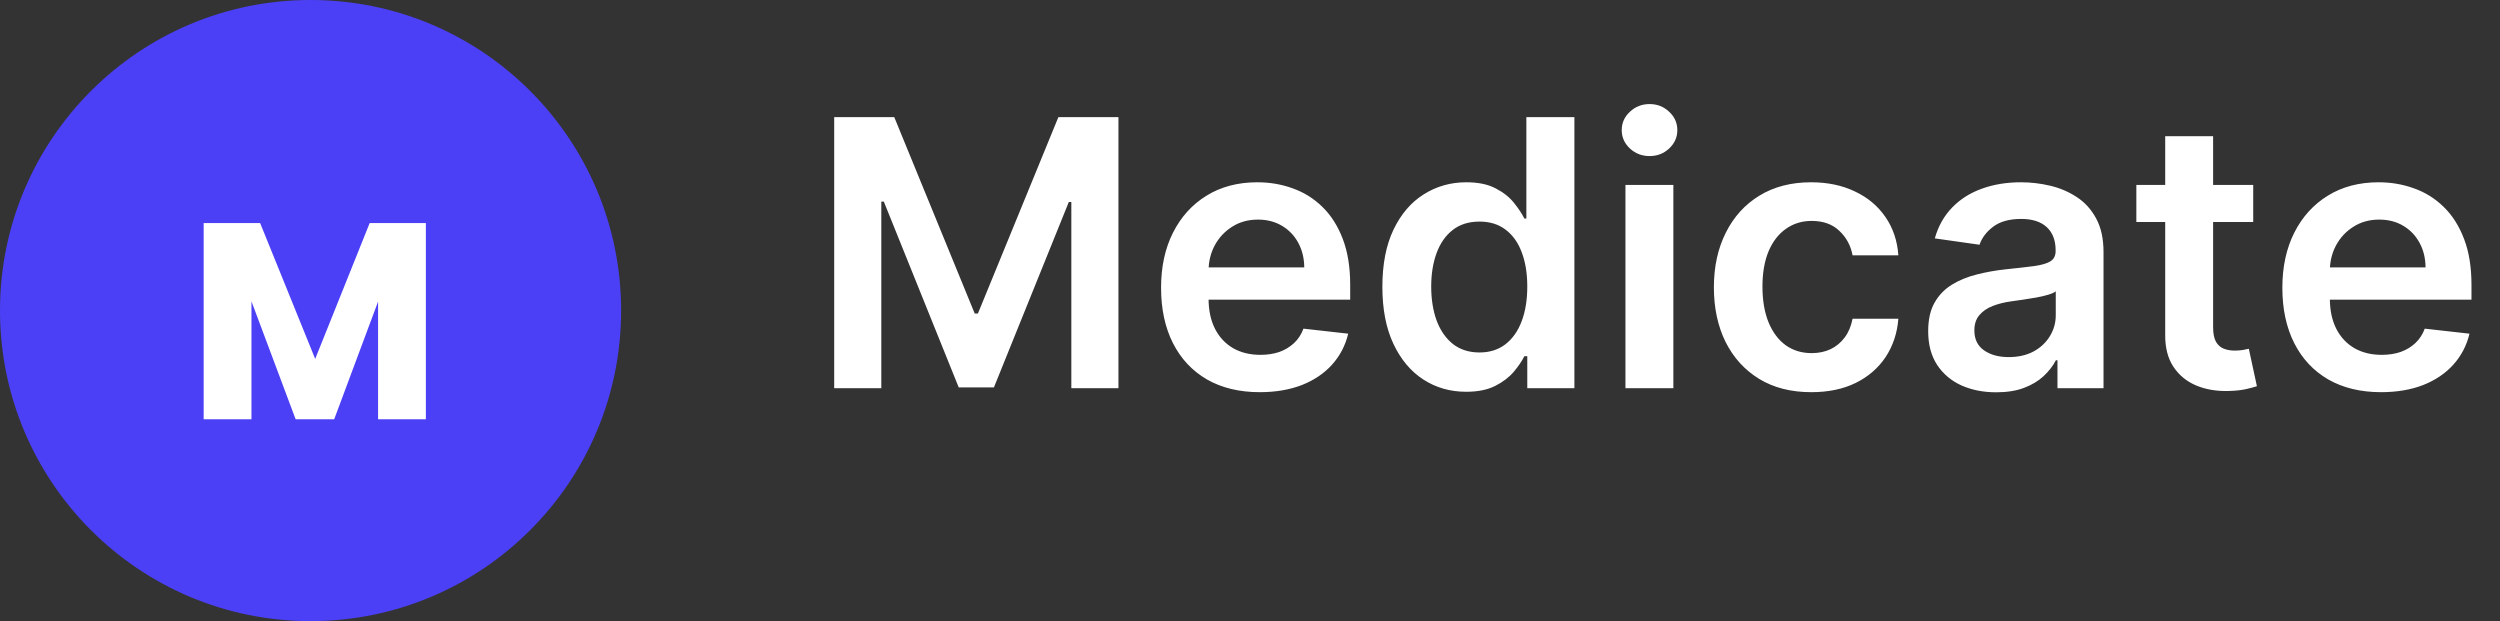 <svg width="161" height="40" viewBox="0 0 161 40" fill="none" xmlns="http://www.w3.org/2000/svg">
<rect x="0" y="0" width="161" height="40" fill="#333333" stroke="none"/>
<path d="M53.722 7.545H57.591L62.773 20.193H62.977L68.159 7.545H72.028V25H68.994V13.008H68.832L64.008 24.949H61.742L56.918 12.983H56.756V25H53.722V7.545ZM81.131 25.256C79.818 25.256 78.685 24.983 77.73 24.438C76.781 23.886 76.051 23.108 75.54 22.102C75.028 21.091 74.773 19.901 74.773 18.531C74.773 17.185 75.028 16.003 75.54 14.986C76.057 13.963 76.778 13.168 77.704 12.599C78.631 12.026 79.719 11.739 80.969 11.739C81.776 11.739 82.537 11.869 83.253 12.131C83.974 12.386 84.611 12.784 85.162 13.324C85.719 13.864 86.156 14.551 86.474 15.386C86.793 16.216 86.952 17.204 86.952 18.352V19.298H76.222V17.219H83.994C83.989 16.628 83.861 16.102 83.611 15.642C83.361 15.176 83.011 14.81 82.562 14.543C82.119 14.276 81.602 14.142 81.011 14.142C80.381 14.142 79.827 14.296 79.349 14.602C78.872 14.903 78.5 15.301 78.233 15.796C77.972 16.284 77.838 16.821 77.832 17.406V19.222C77.832 19.983 77.972 20.636 78.25 21.182C78.528 21.722 78.918 22.136 79.418 22.426C79.918 22.71 80.503 22.852 81.173 22.852C81.622 22.852 82.028 22.79 82.392 22.665C82.756 22.534 83.071 22.344 83.338 22.094C83.605 21.844 83.807 21.534 83.943 21.165L86.824 21.489C86.642 22.25 86.296 22.915 85.784 23.483C85.278 24.046 84.631 24.483 83.841 24.796C83.051 25.102 82.148 25.256 81.131 25.256ZM94.42 25.23C93.391 25.23 92.471 24.966 91.658 24.438C90.846 23.909 90.204 23.142 89.732 22.136C89.261 21.131 89.025 19.909 89.025 18.472C89.025 17.017 89.263 15.79 89.741 14.79C90.224 13.784 90.874 13.026 91.692 12.514C92.511 11.997 93.423 11.739 94.428 11.739C95.195 11.739 95.826 11.869 96.32 12.131C96.815 12.386 97.207 12.696 97.496 13.06C97.786 13.418 98.011 13.756 98.17 14.074H98.298V7.545H101.391V25H98.357V22.938H98.17C98.011 23.256 97.781 23.594 97.479 23.952C97.178 24.304 96.781 24.605 96.286 24.855C95.792 25.105 95.17 25.23 94.42 25.23ZM95.281 22.699C95.934 22.699 96.491 22.523 96.951 22.171C97.411 21.812 97.761 21.315 97.999 20.679C98.238 20.043 98.357 19.301 98.357 18.454C98.357 17.608 98.238 16.872 97.999 16.247C97.766 15.622 97.42 15.136 96.96 14.79C96.505 14.443 95.945 14.27 95.281 14.27C94.593 14.27 94.019 14.449 93.559 14.807C93.099 15.165 92.752 15.659 92.519 16.29C92.286 16.921 92.17 17.642 92.17 18.454C92.17 19.273 92.286 20.003 92.519 20.645C92.758 21.281 93.107 21.784 93.567 22.153C94.033 22.517 94.604 22.699 95.281 22.699ZM104.679 25V11.909H107.764V25H104.679ZM106.23 10.051C105.741 10.051 105.321 9.889 104.969 9.565C104.616 9.236 104.44 8.841 104.44 8.381C104.44 7.915 104.616 7.52 104.969 7.196C105.321 6.866 105.741 6.702 106.23 6.702C106.724 6.702 107.145 6.866 107.491 7.196C107.844 7.52 108.02 7.915 108.02 8.381C108.02 8.841 107.844 9.236 107.491 9.565C107.145 9.889 106.724 10.051 106.23 10.051ZM116.647 25.256C115.34 25.256 114.218 24.969 113.281 24.395C112.349 23.821 111.63 23.028 111.124 22.017C110.624 21 110.374 19.829 110.374 18.506C110.374 17.176 110.63 16.003 111.141 14.986C111.653 13.963 112.374 13.168 113.306 12.599C114.244 12.026 115.352 11.739 116.63 11.739C117.692 11.739 118.633 11.935 119.451 12.327C120.275 12.713 120.931 13.261 121.42 13.972C121.908 14.676 122.187 15.5 122.255 16.443H119.306C119.187 15.812 118.903 15.287 118.454 14.867C118.011 14.44 117.417 14.227 116.673 14.227C116.042 14.227 115.488 14.398 115.011 14.739C114.533 15.074 114.161 15.557 113.894 16.188C113.633 16.818 113.502 17.574 113.502 18.454C113.502 19.347 113.633 20.114 113.894 20.756C114.156 21.392 114.522 21.884 114.994 22.23C115.471 22.571 116.031 22.741 116.673 22.741C117.127 22.741 117.533 22.656 117.891 22.486C118.255 22.31 118.559 22.057 118.803 21.727C119.048 21.398 119.215 20.997 119.306 20.526H122.255C122.181 21.452 121.908 22.273 121.437 22.989C120.965 23.699 120.323 24.256 119.511 24.659C118.698 25.057 117.744 25.256 116.647 25.256ZM128.555 25.264C127.726 25.264 126.979 25.116 126.314 24.821C125.655 24.52 125.132 24.077 124.746 23.491C124.365 22.906 124.175 22.185 124.175 21.327C124.175 20.588 124.311 19.977 124.584 19.494C124.857 19.011 125.229 18.625 125.7 18.335C126.172 18.046 126.703 17.827 127.294 17.679C127.891 17.526 128.507 17.415 129.143 17.347C129.911 17.267 130.533 17.196 131.01 17.134C131.487 17.065 131.834 16.963 132.05 16.827C132.271 16.685 132.382 16.466 132.382 16.171V16.119C132.382 15.477 132.192 14.98 131.811 14.628C131.43 14.276 130.882 14.099 130.166 14.099C129.411 14.099 128.811 14.264 128.368 14.594C127.93 14.923 127.635 15.312 127.482 15.761L124.601 15.352C124.828 14.557 125.203 13.892 125.726 13.358C126.249 12.818 126.888 12.415 127.643 12.148C128.399 11.875 129.234 11.739 130.149 11.739C130.78 11.739 131.408 11.812 132.033 11.96C132.658 12.108 133.229 12.352 133.746 12.693C134.263 13.028 134.678 13.486 134.99 14.065C135.308 14.645 135.467 15.369 135.467 16.239V25H132.501V23.202H132.399C132.212 23.565 131.947 23.906 131.607 24.224C131.271 24.537 130.848 24.79 130.337 24.983C129.831 25.171 129.237 25.264 128.555 25.264ZM129.357 22.997C129.976 22.997 130.513 22.875 130.967 22.631C131.422 22.381 131.771 22.051 132.016 21.642C132.266 21.233 132.391 20.787 132.391 20.304V18.761C132.294 18.841 132.129 18.915 131.896 18.983C131.669 19.051 131.413 19.111 131.129 19.162C130.845 19.213 130.564 19.259 130.286 19.298C130.007 19.338 129.766 19.372 129.561 19.401C129.101 19.463 128.689 19.565 128.325 19.707C127.962 19.849 127.675 20.048 127.464 20.304C127.254 20.554 127.149 20.878 127.149 21.276C127.149 21.844 127.357 22.273 127.771 22.562C128.186 22.852 128.714 22.997 129.357 22.997ZM145.107 11.909V14.296H137.581V11.909H145.107ZM139.439 8.773H142.524V21.062C142.524 21.477 142.587 21.796 142.712 22.017C142.842 22.233 143.013 22.381 143.223 22.46C143.433 22.54 143.666 22.579 143.922 22.579C144.115 22.579 144.291 22.565 144.45 22.537C144.615 22.509 144.74 22.483 144.825 22.46L145.345 24.872C145.18 24.929 144.945 24.991 144.638 25.06C144.337 25.128 143.967 25.168 143.53 25.179C142.757 25.202 142.061 25.085 141.442 24.829C140.822 24.568 140.331 24.165 139.967 23.619C139.609 23.074 139.433 22.392 139.439 21.574V8.773ZM153.342 25.256C152.029 25.256 150.896 24.983 149.941 24.438C148.992 23.886 148.262 23.108 147.751 22.102C147.239 21.091 146.984 19.901 146.984 18.531C146.984 17.185 147.239 16.003 147.751 14.986C148.268 13.963 148.989 13.168 149.915 12.599C150.842 12.026 151.93 11.739 153.18 11.739C153.987 11.739 154.748 11.869 155.464 12.131C156.185 12.386 156.822 12.784 157.373 13.324C157.93 13.864 158.367 14.551 158.685 15.386C159.004 16.216 159.163 17.204 159.163 18.352V19.298H148.433V17.219H156.205C156.2 16.628 156.072 16.102 155.822 15.642C155.572 15.176 155.222 14.81 154.773 14.543C154.33 14.276 153.813 14.142 153.222 14.142C152.592 14.142 152.038 14.296 151.56 14.602C151.083 14.903 150.711 15.301 150.444 15.796C150.183 16.284 150.049 16.821 150.043 17.406V19.222C150.043 19.983 150.183 20.636 150.461 21.182C150.739 21.722 151.129 22.136 151.629 22.426C152.129 22.71 152.714 22.852 153.384 22.852C153.833 22.852 154.239 22.79 154.603 22.665C154.967 22.534 155.282 22.344 155.549 22.094C155.816 21.844 156.018 21.534 156.154 21.165L159.035 21.489C158.853 22.25 158.506 22.915 157.995 23.483C157.489 24.046 156.842 24.483 156.052 24.796C155.262 25.102 154.359 25.256 153.342 25.256Z" fill="white"/>
<circle cx="20" cy="20" r="20" fill="#4C40F7"/>
<path d="M13.116 27H16.194V19.404L19.038 27H21.522L24.348 19.422V27H27.426V14.364H23.808L20.298 23.112L16.752 14.364H13.116V27Z" fill="white"/>
</svg>

